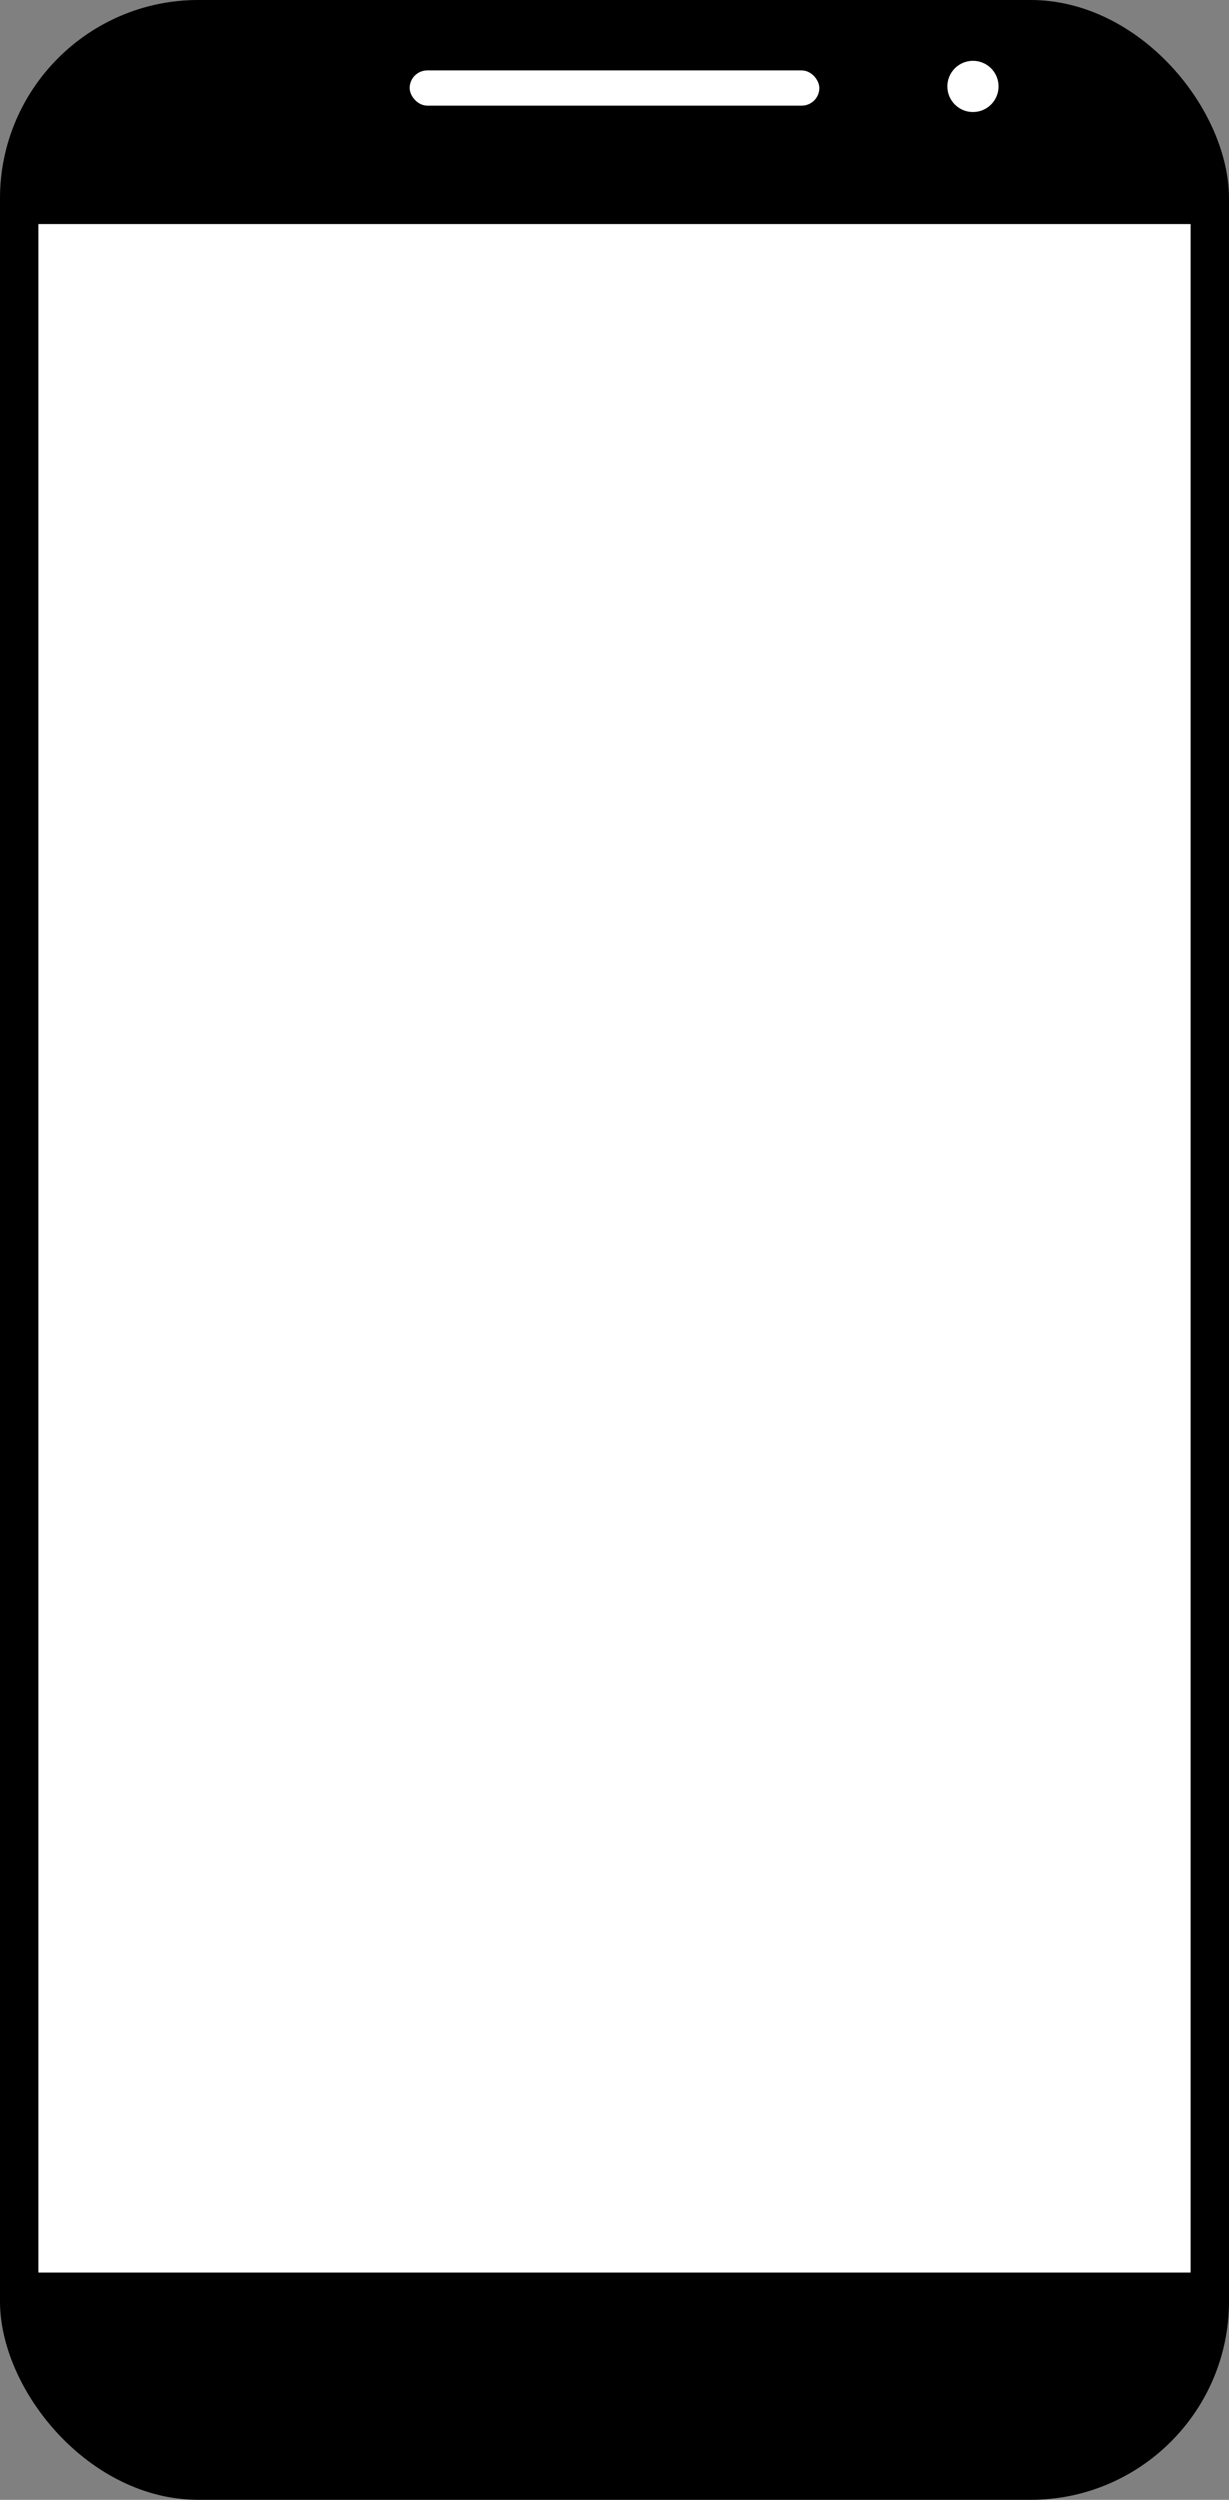 <svg width="384" height="781" viewBox="0 0 384 781" fill="none" xmlns="http://www.w3.org/2000/svg">
<rect x="0" y="0" width="384" height="781" fill="#808080" stroke="none"/>
<rect width="384" height="781" rx="62" fill="black"/>
<rect width="360" height="640" transform="translate(12 70)" fill="white"/>
<rect x="128" y="22" width="128" height="11" rx="5.5" fill="white"/>
<circle cx="304" cy="27" r="8" fill="white"/>
</svg>
